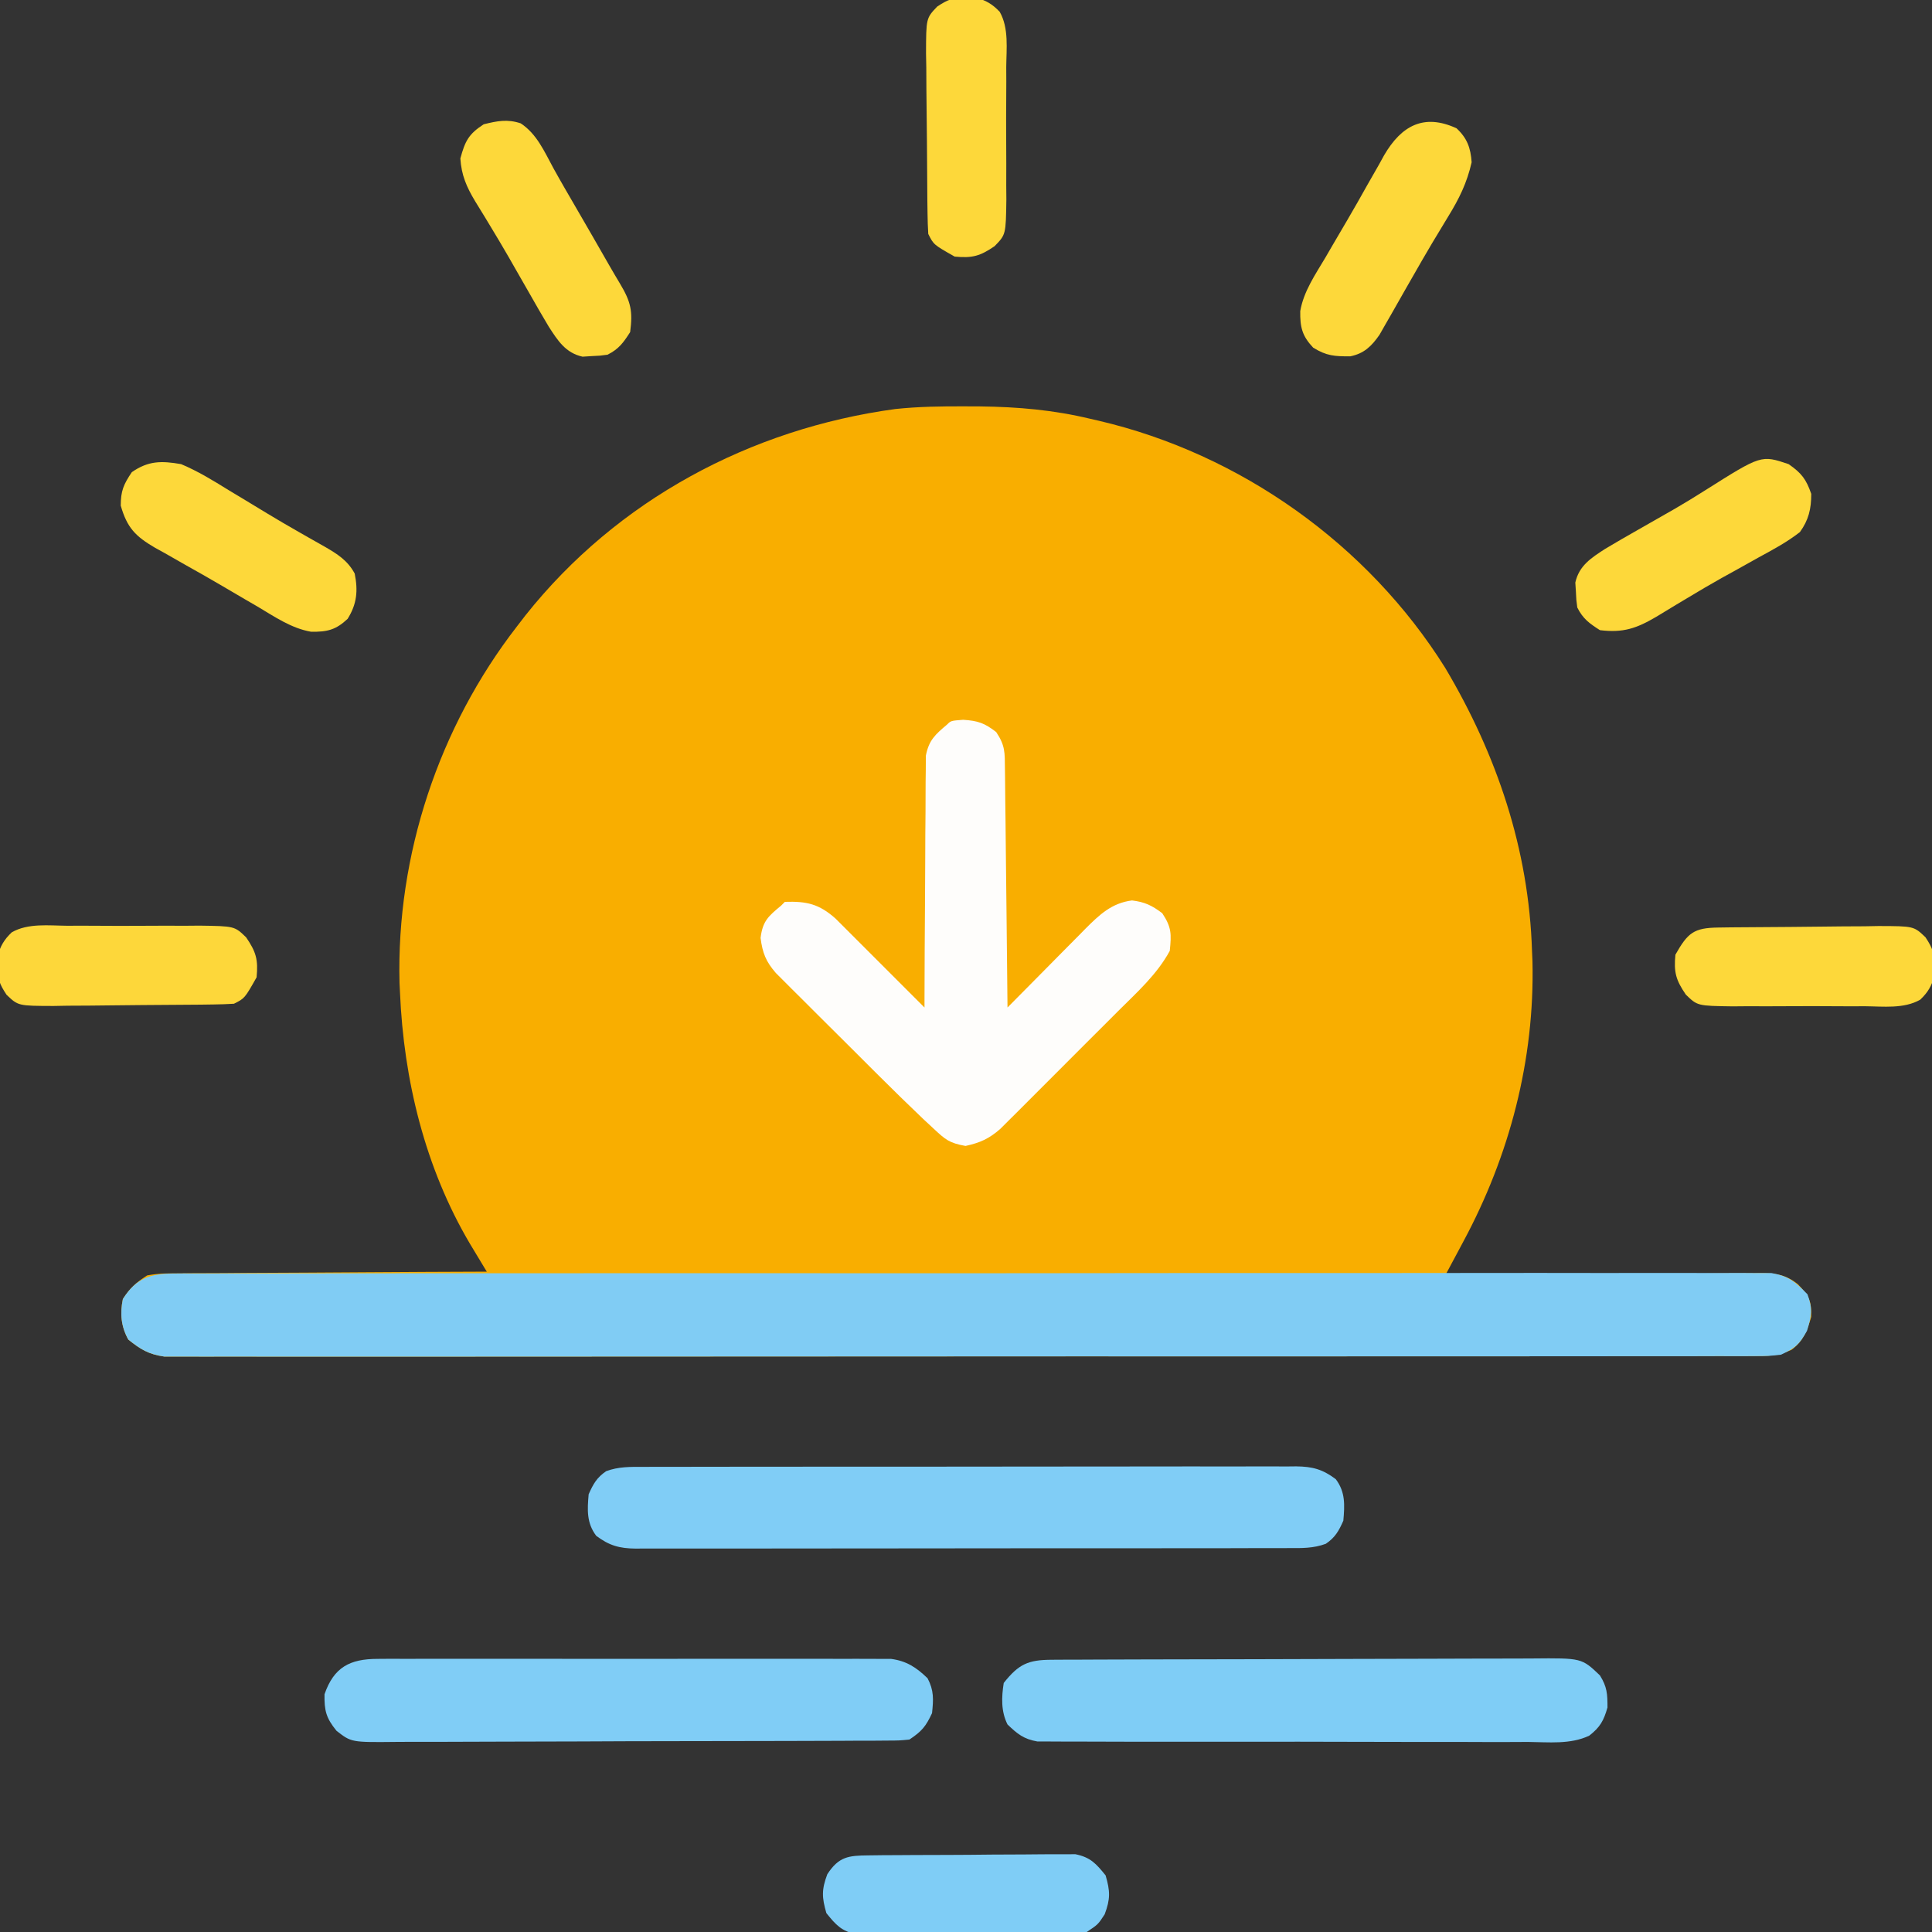 <?xml version="1.0" encoding="UTF-8"?>
<svg version="1.1" xmlns="http://www.w3.org/2000/svg" width="512" height="512">
<rect width="100%" height="100%" fill="#333333" stroke="none"/>
<path d="M0 0 C1.313 0.005 2.625 0.01 3.978 0.015 C14.025 0.136 23.489 0.958 33.25 3.312 C33.975 3.479 34.7 3.645 35.447 3.816 C72.953 12.584 106.781 36.608 127.25 69.312 C140.936 92.348 149.41 117.381 150.25 144.312 C150.29 145.232 150.33 146.151 150.371 147.098 C150.98 173.153 144.314 198.558 132.008 221.414 C131.319 222.708 131.319 222.708 130.615 224.029 C129.498 226.126 128.376 228.22 127.25 230.312 C128.364 230.301 129.478 230.29 130.626 230.279 C141.132 230.177 151.637 230.103 162.143 230.053 C167.544 230.027 172.944 229.992 178.345 229.935 C183.558 229.881 188.771 229.851 193.984 229.838 C195.972 229.829 197.96 229.811 199.948 229.784 C202.735 229.747 205.52 229.743 208.307 229.745 C209.537 229.718 209.537 229.718 210.792 229.69 C214.886 229.727 217.481 230.079 220.743 232.668 C223.675 235.761 224.335 237.072 224.25 241.312 C223.096 245.094 222.243 247.538 219.092 249.996 C215.509 251.656 212.852 251.69 208.905 251.693 C208.171 251.697 207.438 251.702 206.683 251.707 C204.218 251.719 201.754 251.709 199.289 251.7 C197.507 251.704 195.725 251.71 193.943 251.716 C189.04 251.731 184.138 251.727 179.235 251.719 C173.95 251.715 168.665 251.727 163.38 251.737 C153.024 251.755 142.668 251.755 132.312 251.75 C123.897 251.746 115.482 251.748 107.067 251.753 C105.272 251.754 105.272 251.754 103.441 251.755 C101.01 251.757 98.58 251.758 96.149 251.76 C73.343 251.774 50.537 251.768 27.73 251.757 C6.854 251.747 -14.022 251.76 -34.898 251.784 C-56.321 251.808 -77.744 251.818 -99.167 251.811 C-111.199 251.807 -123.231 251.81 -135.264 251.827 C-145.507 251.842 -155.749 251.843 -165.992 251.825 C-171.22 251.817 -176.448 251.814 -181.676 251.83 C-186.459 251.843 -191.243 251.839 -196.026 251.819 C-197.759 251.816 -199.492 251.819 -201.225 251.829 C-203.577 251.842 -205.927 251.831 -208.279 251.813 C-210.24 251.813 -210.24 251.813 -212.241 251.813 C-216.358 251.226 -218.532 249.899 -221.75 247.312 C-223.678 243.848 -223.974 240.41 -223.188 236.562 C-221.32 233.639 -219.693 232.194 -216.75 230.312 C-213.806 229.728 -210.915 229.748 -207.921 229.767 C-207.042 229.756 -206.164 229.746 -205.258 229.735 C-202.363 229.706 -199.469 229.704 -196.574 229.703 C-194.564 229.688 -192.553 229.671 -190.542 229.653 C-185.257 229.609 -179.972 229.589 -174.686 229.574 C-169.29 229.555 -163.894 229.513 -158.498 229.473 C-147.915 229.397 -137.333 229.347 -126.75 229.312 C-127.161 228.632 -127.572 227.952 -127.995 227.251 C-128.535 226.355 -129.075 225.46 -129.631 224.537 C-130.166 223.65 -130.7 222.764 -131.251 221.851 C-143.108 201.771 -148.768 178.472 -149.75 155.312 C-149.791 154.473 -149.833 153.634 -149.875 152.77 C-150.715 118.891 -139.447 85.016 -118.75 58.312 C-117.619 56.845 -117.619 56.845 -116.465 55.348 C-92.198 24.832 -56.928 5.936 -18.464 0.705 C-12.307 0.054 -6.187 -0.028 0 0 Z " fill="#F9AE00" transform="translate(255.75,107.688)"/>
<path d="M0 0 C0.737 -0.006 1.473 -0.012 2.233 -0.019 C4.709 -0.034 7.184 -0.021 9.661 -0.009 C11.451 -0.014 13.241 -0.021 15.031 -0.03 C19.957 -0.048 24.882 -0.042 29.808 -0.031 C35.117 -0.024 40.427 -0.04 45.736 -0.053 C56.14 -0.075 66.544 -0.075 76.949 -0.067 C85.403 -0.06 93.857 -0.062 102.311 -0.068 C103.513 -0.069 104.716 -0.07 105.954 -0.071 C108.396 -0.073 110.838 -0.074 113.28 -0.076 C136.192 -0.093 159.104 -0.084 182.016 -0.067 C202.989 -0.053 223.962 -0.067 244.935 -0.096 C266.457 -0.126 287.98 -0.137 309.502 -0.127 C311.935 -0.126 314.369 -0.125 316.802 -0.124 C317.999 -0.124 319.197 -0.123 320.43 -0.123 C328.876 -0.12 337.321 -0.13 345.767 -0.145 C356.057 -0.162 366.347 -0.162 376.638 -0.139 C381.89 -0.128 387.142 -0.125 392.395 -0.144 C397.201 -0.16 402.006 -0.154 406.812 -0.129 C408.553 -0.125 410.293 -0.128 412.034 -0.141 C414.397 -0.157 416.758 -0.143 419.121 -0.12 C420.435 -0.12 421.748 -0.12 423.101 -0.119 C427.741 0.705 429.343 2.172 432.624 5.506 C434.063 9.4 433.714 11.208 432.499 15.194 C430.418 18.869 429.389 19.761 425.624 21.506 C422.239 21.883 422.239 21.883 418.278 21.886 C417.545 21.891 416.812 21.896 416.056 21.901 C413.591 21.913 411.127 21.903 408.662 21.894 C406.88 21.898 405.098 21.903 403.316 21.91 C398.414 21.925 393.511 21.92 388.609 21.913 C383.324 21.908 378.039 21.921 372.754 21.931 C362.398 21.948 352.042 21.949 341.686 21.944 C333.271 21.94 324.855 21.941 316.44 21.947 C314.645 21.948 314.645 21.948 312.814 21.949 C310.384 21.95 307.953 21.952 305.523 21.953 C282.716 21.967 259.91 21.962 237.104 21.95 C216.228 21.94 195.352 21.953 174.476 21.977 C153.053 22.002 131.63 22.011 110.207 22.005 C98.175 22.001 86.142 22.003 74.11 22.021 C63.867 22.035 53.624 22.036 43.382 22.019 C38.154 22.01 32.926 22.008 27.698 22.023 C22.914 22.037 18.131 22.033 13.347 22.013 C11.615 22.009 9.882 22.012 8.149 22.023 C5.797 22.036 3.446 22.024 1.095 22.007 C-0.866 22.007 -0.866 22.007 -2.867 22.006 C-6.985 21.419 -9.159 20.093 -12.376 17.506 C-14.305 14.042 -14.601 10.604 -13.814 6.756 C-10.204 1.105 -6.514 0.006 0 0 Z " fill="#80CCF4" transform="translate(46.376,337.494)"/>
<path d="M0 0 C3.954 0.264 5.654 0.861 8.75 3.25 C11.179 6.893 11.022 8.673 11.069 13.016 C11.079 13.7 11.089 14.383 11.099 15.087 C11.13 17.343 11.147 19.599 11.164 21.855 C11.183 23.421 11.202 24.986 11.223 26.551 C11.274 30.669 11.314 34.787 11.351 38.905 C11.391 43.108 11.442 47.311 11.492 51.514 C11.589 59.759 11.673 68.004 11.75 76.25 C13.079 74.908 14.407 73.566 15.736 72.223 C16.86 71.087 17.985 69.951 19.11 68.816 C21.43 66.472 23.749 64.129 26.064 61.78 C27.635 60.186 29.213 58.598 30.793 57.012 C31.307 56.487 31.821 55.963 32.351 55.422 C36.108 51.664 39.364 48.548 44.75 47.875 C48.174 48.303 50.002 49.189 52.75 51.25 C55.253 55.005 55.203 56.797 54.75 61.25 C51.353 67.494 46.091 72.197 41.094 77.172 C40.145 78.122 39.196 79.073 38.247 80.024 C36.267 82.007 34.283 83.987 32.296 85.964 C29.754 88.495 27.221 91.035 24.691 93.577 C22.737 95.538 20.778 97.495 18.818 99.45 C17.428 100.838 16.042 102.229 14.657 103.621 C13.809 104.463 12.961 105.304 12.088 106.171 C11.345 106.912 10.602 107.654 9.837 108.417 C6.862 111.03 4.479 112.09 0.625 112.938 C-3.738 112.163 -4.751 111.223 -7.916 108.273 C-8.798 107.454 -9.679 106.635 -10.588 105.791 C-14.592 101.969 -18.552 98.11 -22.469 94.199 C-23.293 93.378 -24.118 92.557 -24.967 91.711 C-26.69 89.994 -28.41 88.275 -30.13 86.555 C-32.766 83.921 -35.41 81.296 -38.055 78.67 C-39.735 76.993 -41.415 75.315 -43.094 73.637 C-44.278 72.463 -44.278 72.463 -45.486 71.266 C-46.215 70.535 -46.943 69.803 -47.693 69.05 C-48.334 68.411 -48.974 67.771 -49.634 67.113 C-52.277 64.066 -53.177 61.824 -53.688 57.812 C-53.139 53.345 -51.648 52.068 -48.25 49.25 C-47.755 48.755 -47.755 48.755 -47.25 48.25 C-41.432 48.065 -38.193 48.802 -33.812 52.688 C-31.952 54.536 -30.1 56.391 -28.25 58.25 C-26.757 59.744 -25.263 61.237 -23.769 62.731 C-19.263 67.237 -14.756 71.744 -10.25 76.25 C-10.249 75.384 -10.247 74.518 -10.246 73.626 C-10.228 65.46 -10.186 57.294 -10.118 49.128 C-10.084 44.93 -10.059 40.733 -10.054 36.534 C-10.05 32.482 -10.022 28.43 -9.977 24.377 C-9.964 22.832 -9.959 21.287 -9.964 19.742 C-9.969 17.575 -9.943 15.41 -9.909 13.243 C-9.903 12.011 -9.896 10.779 -9.889 9.509 C-9.08 5.385 -7.412 3.916 -4.25 1.25 C-3.25 0.25 -3.25 0.25 0 0 Z " fill="#FEFDFB" transform="translate(255.25,190.75)"/>
<path d="M0 0 C0.759 -0.004 1.519 -0.008 2.301 -0.012 C4.848 -0.022 7.394 -0.018 9.94 -0.014 C11.765 -0.018 13.59 -0.023 15.415 -0.029 C20.374 -0.043 25.332 -0.043 30.291 -0.041 C34.429 -0.04 38.567 -0.045 42.704 -0.049 C52.465 -0.061 62.226 -0.061 71.986 -0.055 C82.06 -0.049 92.133 -0.061 102.207 -0.083 C110.852 -0.1 119.498 -0.106 128.143 -0.103 C133.309 -0.101 138.473 -0.104 143.639 -0.118 C148.495 -0.13 153.352 -0.128 158.208 -0.115 C159.991 -0.113 161.774 -0.116 163.557 -0.124 C165.99 -0.134 168.423 -0.126 170.856 -0.114 C171.915 -0.125 171.915 -0.125 172.996 -0.136 C177.33 -0.088 180.023 0.647 183.491 3.261 C186.058 6.682 185.856 10.107 185.491 14.261 C184.272 17.005 183.338 18.683 180.851 20.381 C177.574 21.603 174.433 21.54 170.983 21.521 C169.844 21.527 169.844 21.527 168.681 21.533 C166.135 21.543 163.589 21.539 161.042 21.535 C159.217 21.54 157.392 21.545 155.567 21.551 C150.609 21.564 145.65 21.565 140.692 21.562 C136.554 21.561 132.416 21.566 128.278 21.571 C118.518 21.582 108.757 21.582 98.996 21.576 C88.923 21.57 78.849 21.583 68.776 21.604 C60.13 21.622 51.485 21.628 42.839 21.624 C37.674 21.622 32.509 21.625 27.344 21.639 C22.488 21.652 17.631 21.65 12.774 21.637 C10.991 21.634 9.208 21.637 7.425 21.645 C4.992 21.656 2.56 21.648 0.127 21.635 C-0.933 21.646 -0.933 21.646 -2.014 21.657 C-6.347 21.61 -9.04 20.874 -12.509 18.261 C-15.075 14.839 -14.873 11.414 -14.509 7.261 C-13.289 4.516 -12.355 2.839 -9.869 1.14 C-6.591 -0.081 -3.45 -0.018 0 0 Z " fill="#80CDF6" transform="translate(170.509,388.739)"/>
<path d="M0 0 C1.22 -0.008 2.439 -0.017 3.696 -0.026 C5.04 -0.02 6.383 -0.014 7.726 -0.007 C9.148 -0.011 10.569 -0.017 11.99 -0.023 C15.843 -0.037 19.696 -0.032 23.55 -0.022 C27.585 -0.014 31.619 -0.021 35.654 -0.026 C42.43 -0.032 49.205 -0.024 55.981 -0.01 C63.811 0.006 71.642 0.001 79.472 -0.016 C86.198 -0.029 92.924 -0.031 99.651 -0.023 C103.667 -0.019 107.682 -0.018 111.698 -0.028 C115.474 -0.037 119.25 -0.031 123.025 -0.013 C124.41 -0.009 125.795 -0.01 127.179 -0.017 C129.071 -0.025 130.963 -0.013 132.855 0 C133.913 0.001 134.972 0.002 136.062 0.003 C140.175 0.545 142.792 2.284 145.74 5.131 C147.456 8.383 147.309 10.756 146.928 14.381 C145.276 17.92 144.212 19.192 140.928 21.381 C138.264 21.641 138.264 21.641 134.989 21.655 C133.127 21.67 133.127 21.67 131.229 21.685 C129.851 21.686 128.474 21.687 127.096 21.687 C125.647 21.695 124.199 21.703 122.75 21.713 C118.812 21.735 114.874 21.743 110.936 21.748 C108.475 21.752 106.014 21.758 103.554 21.765 C94.969 21.79 86.384 21.803 77.798 21.806 C69.798 21.81 61.797 21.84 53.796 21.882 C46.926 21.917 40.057 21.932 33.187 21.933 C29.084 21.934 24.982 21.942 20.879 21.971 C17.019 21.997 13.159 21.999 9.299 21.983 C7.884 21.981 6.469 21.988 5.054 22.004 C-6.96 22.131 -6.96 22.131 -10.895 19.058 C-13.644 15.678 -14.149 13.726 -14.072 9.381 C-11.592 2.216 -7.363 0.008 0 0 Z " fill="#80CDF6" transform="translate(100.072,439.619)"/>
<path d="M0 0 C1.821 -0.011 1.821 -0.011 3.679 -0.022 C5.032 -0.025 6.385 -0.027 7.737 -0.03 C9.157 -0.036 10.576 -0.043 11.995 -0.05 C15.857 -0.067 19.718 -0.078 23.58 -0.086 C25.993 -0.091 28.405 -0.097 30.818 -0.103 C38.365 -0.123 45.913 -0.137 53.461 -0.145 C62.174 -0.155 70.887 -0.181 79.601 -0.222 C86.334 -0.252 93.068 -0.267 99.802 -0.27 C103.824 -0.272 107.846 -0.281 111.868 -0.306 C115.654 -0.33 119.439 -0.334 123.225 -0.324 C124.612 -0.323 126 -0.329 127.387 -0.343 C140.46 -0.465 140.46 -0.465 145.295 4.147 C147.194 7.202 147.295 9.032 147.295 12.647 C146.29 16.166 145.341 17.87 142.46 20.115 C137.463 22.498 131.624 21.827 126.199 21.778 C124.758 21.783 123.317 21.791 121.876 21.8 C117.973 21.818 114.071 21.806 110.168 21.786 C106.08 21.769 101.991 21.778 97.903 21.783 C91.039 21.788 84.176 21.772 77.312 21.744 C69.38 21.712 61.448 21.712 53.516 21.729 C45.879 21.745 38.243 21.738 30.607 21.721 C27.359 21.715 24.112 21.716 20.864 21.723 C17.04 21.731 13.216 21.718 9.392 21.691 C7.989 21.684 6.587 21.684 5.185 21.691 C3.269 21.7 1.353 21.682 -0.563 21.662 C-2.171 21.658 -2.171 21.658 -3.811 21.653 C-7.414 21.023 -9.092 19.657 -11.705 17.147 C-13.441 13.675 -13.307 9.935 -12.705 6.147 C-8.727 1.122 -6.207 0.025 0 0 Z " fill="#7FCDF6" transform="translate(278.705,439.853)"/>
<path d="M0 0 C1.265 -0.016 2.53 -0.032 3.833 -0.048 C5.216 -0.055 6.598 -0.06 7.981 -0.065 C9.4 -0.074 10.818 -0.083 12.237 -0.092 C15.211 -0.109 18.185 -0.116 21.159 -0.119 C24.965 -0.125 28.769 -0.162 32.575 -0.208 C35.505 -0.238 38.436 -0.245 41.367 -0.246 C42.769 -0.25 44.172 -0.262 45.574 -0.283 C47.539 -0.31 49.504 -0.302 51.469 -0.293 C52.586 -0.298 53.702 -0.303 54.853 -0.308 C58.85 0.508 60.334 2.175 62.864 5.306 C64.074 9.467 64.148 11.553 62.614 15.619 C60.864 18.306 60.864 18.306 57.864 20.306 C55.107 20.581 55.107 20.581 51.728 20.613 C50.463 20.629 49.198 20.645 47.894 20.661 C46.512 20.668 45.129 20.673 43.747 20.677 C42.328 20.686 40.909 20.696 39.491 20.705 C36.517 20.721 33.543 20.729 30.568 20.732 C26.763 20.737 22.958 20.775 19.153 20.821 C16.222 20.85 13.292 20.858 10.361 20.859 C8.958 20.863 7.556 20.875 6.153 20.896 C4.189 20.923 2.224 20.915 0.259 20.906 C-0.858 20.911 -1.975 20.916 -3.125 20.921 C-7.122 20.105 -8.606 18.438 -11.136 15.306 C-12.347 11.146 -12.42 9.059 -10.886 4.994 C-7.84 0.316 -5.282 0.05 0 0 Z " fill="#7FCDF6" transform="translate(230.136,491.694)"/>
<path d="M0 0 C3.414 2.369 4.643 3.975 6 7.875 C6 11.88 5.324 14.764 3 18 C-0.394 20.648 -4.096 22.641 -7.875 24.688 C-10.05 25.902 -12.224 27.117 -14.398 28.332 C-15.499 28.939 -16.6 29.545 -17.733 30.17 C-20.851 31.917 -23.918 33.727 -26.977 35.574 C-27.909 36.131 -28.841 36.687 -29.801 37.261 C-31.556 38.311 -33.305 39.371 -35.046 40.444 C-40.338 43.553 -43.848 44.75 -50 44 C-52.81 42.206 -54.509 40.981 -56 38 C-56.273 36.012 -56.273 36.012 -56.375 33.688 C-56.448 32.549 -56.448 32.549 -56.523 31.387 C-55.538 26.894 -52.287 24.833 -48.613 22.454 C-45.683 20.695 -42.725 18.995 -39.75 17.312 C-37.585 16.078 -35.421 14.842 -33.258 13.605 C-32.195 12.999 -31.132 12.392 -30.036 11.767 C-27.317 10.184 -24.648 8.549 -21.992 6.863 C-7.25 -2.445 -7.25 -2.445 0 0 Z " fill="#FDD83A" transform="translate(474,123)"/>
<path d="M0 0 C4.451 1.874 8.465 4.332 12.562 6.875 C13.707 7.566 14.853 8.254 16 8.941 C18.279 10.308 20.55 11.686 22.817 13.072 C25.645 14.785 28.493 16.448 31.367 18.082 C32.542 18.752 32.542 18.752 33.74 19.436 C35.162 20.246 36.586 21.052 38.012 21.853 C41.41 23.823 44.106 25.498 46 29 C46.906 33.561 46.593 37.052 44.125 41 C41.021 43.921 38.728 44.486 34.439 44.42 C29.202 43.518 24.762 40.427 20.25 37.75 C19.161 37.118 18.072 36.487 16.951 35.836 C14.716 34.535 12.485 33.227 10.259 31.912 C7.2 30.117 4.119 28.374 1.023 26.645 C-0.777 25.618 -2.576 24.591 -4.375 23.562 C-5.206 23.104 -6.037 22.645 -6.894 22.173 C-12.115 19.117 -14.315 16.871 -16 11 C-16 7.083 -15.253 5.375 -13.062 2.125 C-8.67 -0.923 -5.214 -0.898 0 0 Z " fill="#FDD83A" transform="translate(48,123)"/>
<path d="M0 0 C2.817 2.635 3.733 5.177 4 9 C2.766 14.471 0.677 18.688 -2.25 23.438 C-3.144 24.917 -4.038 26.398 -4.93 27.879 C-5.417 28.685 -5.904 29.491 -6.405 30.321 C-8.183 33.308 -9.911 36.32 -11.633 39.34 C-12.253 40.421 -12.872 41.503 -13.511 42.617 C-14.739 44.763 -15.961 46.912 -17.177 49.064 C-17.745 50.051 -18.313 51.038 -18.898 52.055 C-19.651 53.377 -19.651 53.377 -20.419 54.726 C-22.521 57.75 -24.521 59.706 -28.184 60.434 C-32.274 60.441 -34.446 60.346 -38 58.125 C-40.921 55.021 -41.486 52.728 -41.42 48.439 C-40.518 43.202 -37.427 38.762 -34.75 34.25 C-34.118 33.161 -33.487 32.072 -32.836 30.951 C-31.535 28.716 -30.227 26.485 -28.912 24.259 C-27.117 21.2 -25.374 18.119 -23.645 15.023 C-22.618 13.223 -21.591 11.424 -20.562 9.625 C-20.104 8.794 -19.645 7.963 -19.173 7.106 C-14.624 -0.665 -8.695 -4.004 0 0 Z " fill="#FDD83A" transform="translate(386,34)"/>
<path d="M0 0 C4.263 2.787 6.28 7.496 8.659 11.868 C10.621 15.423 12.669 18.925 14.709 22.436 C17.625 27.455 20.523 32.483 23.402 37.523 C24.364 39.194 25.337 40.86 26.332 42.512 C29.219 47.329 29.719 49.799 29.008 55.312 C27.214 58.123 25.989 59.822 23.008 61.312 C21.02 61.586 21.02 61.586 18.695 61.688 C17.936 61.736 17.177 61.785 16.395 61.836 C11.902 60.851 9.841 57.599 7.462 53.925 C5.703 50.995 4.004 48.037 2.32 45.062 C1.084 42.903 -0.153 40.744 -1.391 38.586 C-1.997 37.523 -2.604 36.461 -3.229 35.366 C-4.82 32.612 -6.443 29.883 -8.094 27.164 C-8.556 26.4 -9.018 25.636 -9.493 24.849 C-10.342 23.45 -11.197 22.056 -12.059 20.667 C-14.336 16.885 -15.711 13.74 -15.992 9.312 C-14.749 4.727 -13.824 2.85 -9.805 0.25 C-6.24 -0.627 -3.538 -1.184 0 0 Z " fill="#FDD83A" transform="translate(137.992,32.688)"/>
<path d="M0 0 C1.687 -0.024 1.687 -0.024 3.409 -0.049 C8.556 -0.093 13.702 -0.135 18.849 -0.157 C21.566 -0.171 24.283 -0.198 27 -0.239 C30.911 -0.298 34.822 -0.316 38.733 -0.331 C39.948 -0.353 41.163 -0.376 42.414 -0.399 C51.795 -0.376 51.795 -0.376 54.884 2.569 C56.754 5.396 57.297 6.832 57.245 10.193 C57.264 11.43 57.264 11.43 57.284 12.693 C56.555 15.436 55.557 17.159 53.497 19.123 C49.155 21.597 43.69 20.898 38.839 20.857 C37.592 20.862 36.346 20.867 35.062 20.871 C31.756 20.876 28.451 20.856 25.145 20.828 C23.121 20.818 21.099 20.828 19.075 20.845 C15.183 20.876 11.293 20.872 7.401 20.857 C6.196 20.867 4.99 20.877 3.749 20.888 C-5.542 20.757 -5.542 20.757 -8.616 17.776 C-11.242 13.931 -11.831 11.887 -11.38 7.193 C-8.091 1.381 -6.515 0.084 0 0 Z " fill="#FDD83A" transform="translate(455.38,245.807)"/>
<path d="M0 0 C1.246 -0.005 2.492 -0.01 3.776 -0.014 C7.083 -0.019 10.388 0.001 13.694 0.029 C15.717 0.039 17.74 0.029 19.763 0.012 C23.655 -0.019 27.545 -0.015 31.438 0 C32.643 -0.01 33.848 -0.02 35.09 -0.031 C44.381 0.1 44.381 0.1 47.455 3.081 C50.08 6.926 50.67 8.97 50.219 13.664 C47.061 19.243 47.061 19.243 44.219 20.664 C42.428 20.78 40.633 20.834 38.839 20.857 C37.151 20.881 37.151 20.881 35.43 20.906 C30.283 20.95 25.136 20.992 19.99 21.014 C17.272 21.027 14.556 21.055 11.839 21.096 C7.928 21.155 4.017 21.173 0.105 21.188 C-1.109 21.21 -2.324 21.233 -3.576 21.256 C-12.956 21.233 -12.956 21.233 -16.045 18.288 C-17.916 15.461 -18.459 14.025 -18.406 10.664 C-18.419 9.839 -18.432 9.014 -18.445 8.164 C-17.717 5.42 -16.718 3.697 -14.659 1.734 C-10.316 -0.741 -4.852 -0.041 0 0 Z " fill="#FDD73A" transform="translate(17.781,245.336)"/>
<path d="M0 0 C0.825 -0.013 1.65 -0.026 2.5 -0.039 C5.244 0.69 6.967 1.688 8.93 3.748 C11.405 8.09 10.705 13.555 10.664 18.406 C10.669 19.652 10.674 20.899 10.679 22.183 C10.683 25.489 10.663 28.794 10.635 32.1 C10.625 34.123 10.635 36.146 10.652 38.169 C10.683 42.061 10.679 45.952 10.664 49.844 C10.674 51.049 10.684 52.254 10.695 53.496 C10.565 62.787 10.565 62.787 7.583 65.861 C3.738 68.486 1.694 69.076 -3 68.625 C-8.579 65.467 -8.579 65.467 -10 62.625 C-10.116 60.834 -10.17 59.039 -10.193 57.245 C-10.209 56.12 -10.225 54.995 -10.242 53.836 C-10.286 48.689 -10.328 43.543 -10.35 38.396 C-10.363 35.679 -10.391 32.962 -10.432 30.245 C-10.491 26.334 -10.509 22.423 -10.523 18.512 C-10.546 17.297 -10.569 16.082 -10.592 14.831 C-10.569 5.45 -10.569 5.45 -7.624 2.361 C-4.797 0.49 -3.361 -0.053 0 0 Z " fill="#FDD83A" transform="translate(256,-0.625)"/>
</svg>
